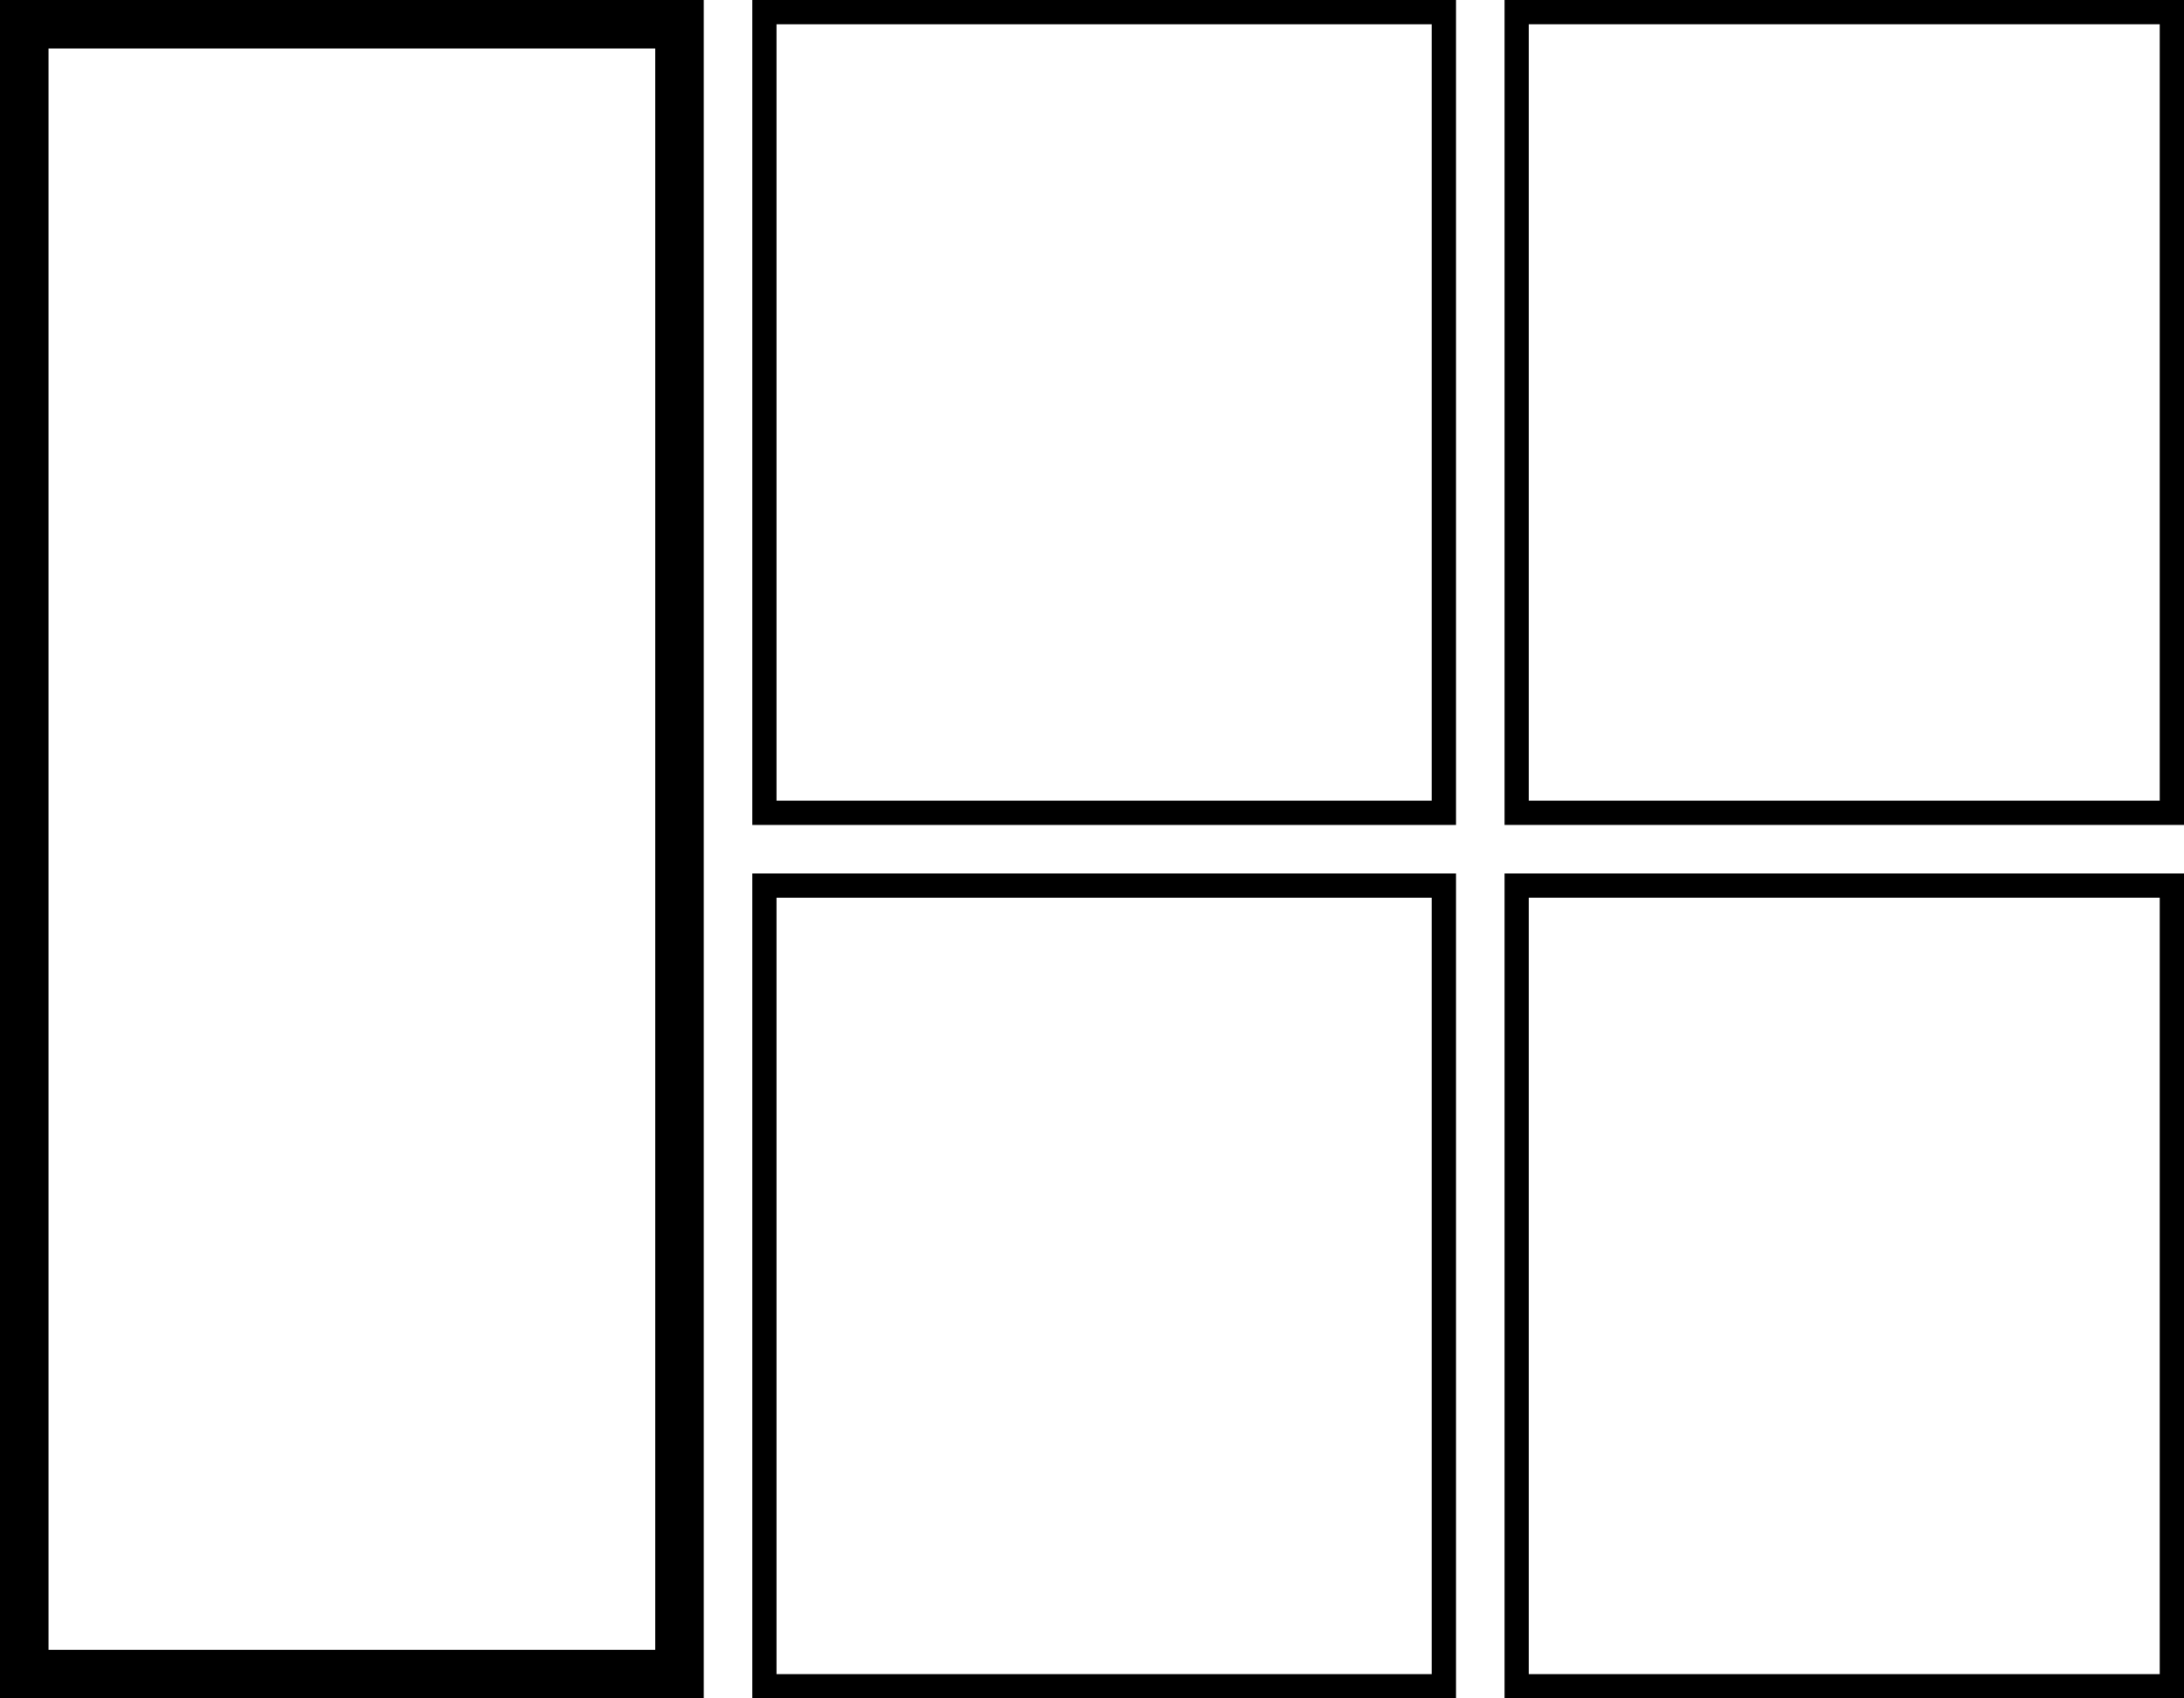 <?xml version="1.0" encoding="utf-8"?>
<!-- Generator: Adobe Illustrator 21.0.2, SVG Export Plug-In . SVG Version: 6.00 Build 0)  -->
<svg version="1.1" id="Layer_1" xmlns="http://www.w3.org/2000/svg" xmlns:xlink="http://www.w3.org/1999/xlink" x="0px" y="0px"
	 viewBox="0 0 90 70" style="enable-background:new 0 0 90 70;" xml:space="preserve">
<g>
	<path d="M62,0v34h28V0H62z M89,33H63V1h26V33z"/>
	<path d="M31,34h29V0H31V34z M32,1h27v32H32V1z"/>
	<path d="M62,70h28V36H62V70z M63,37h26v32H63V37z"/>
	<path d="M31,70h29V36H31V70z M32,37h27v32H32V37z"/>
	<path d="M0,70h29V0H0V70z M2,2h25v66H2V2z"/>
</g>
</svg>
